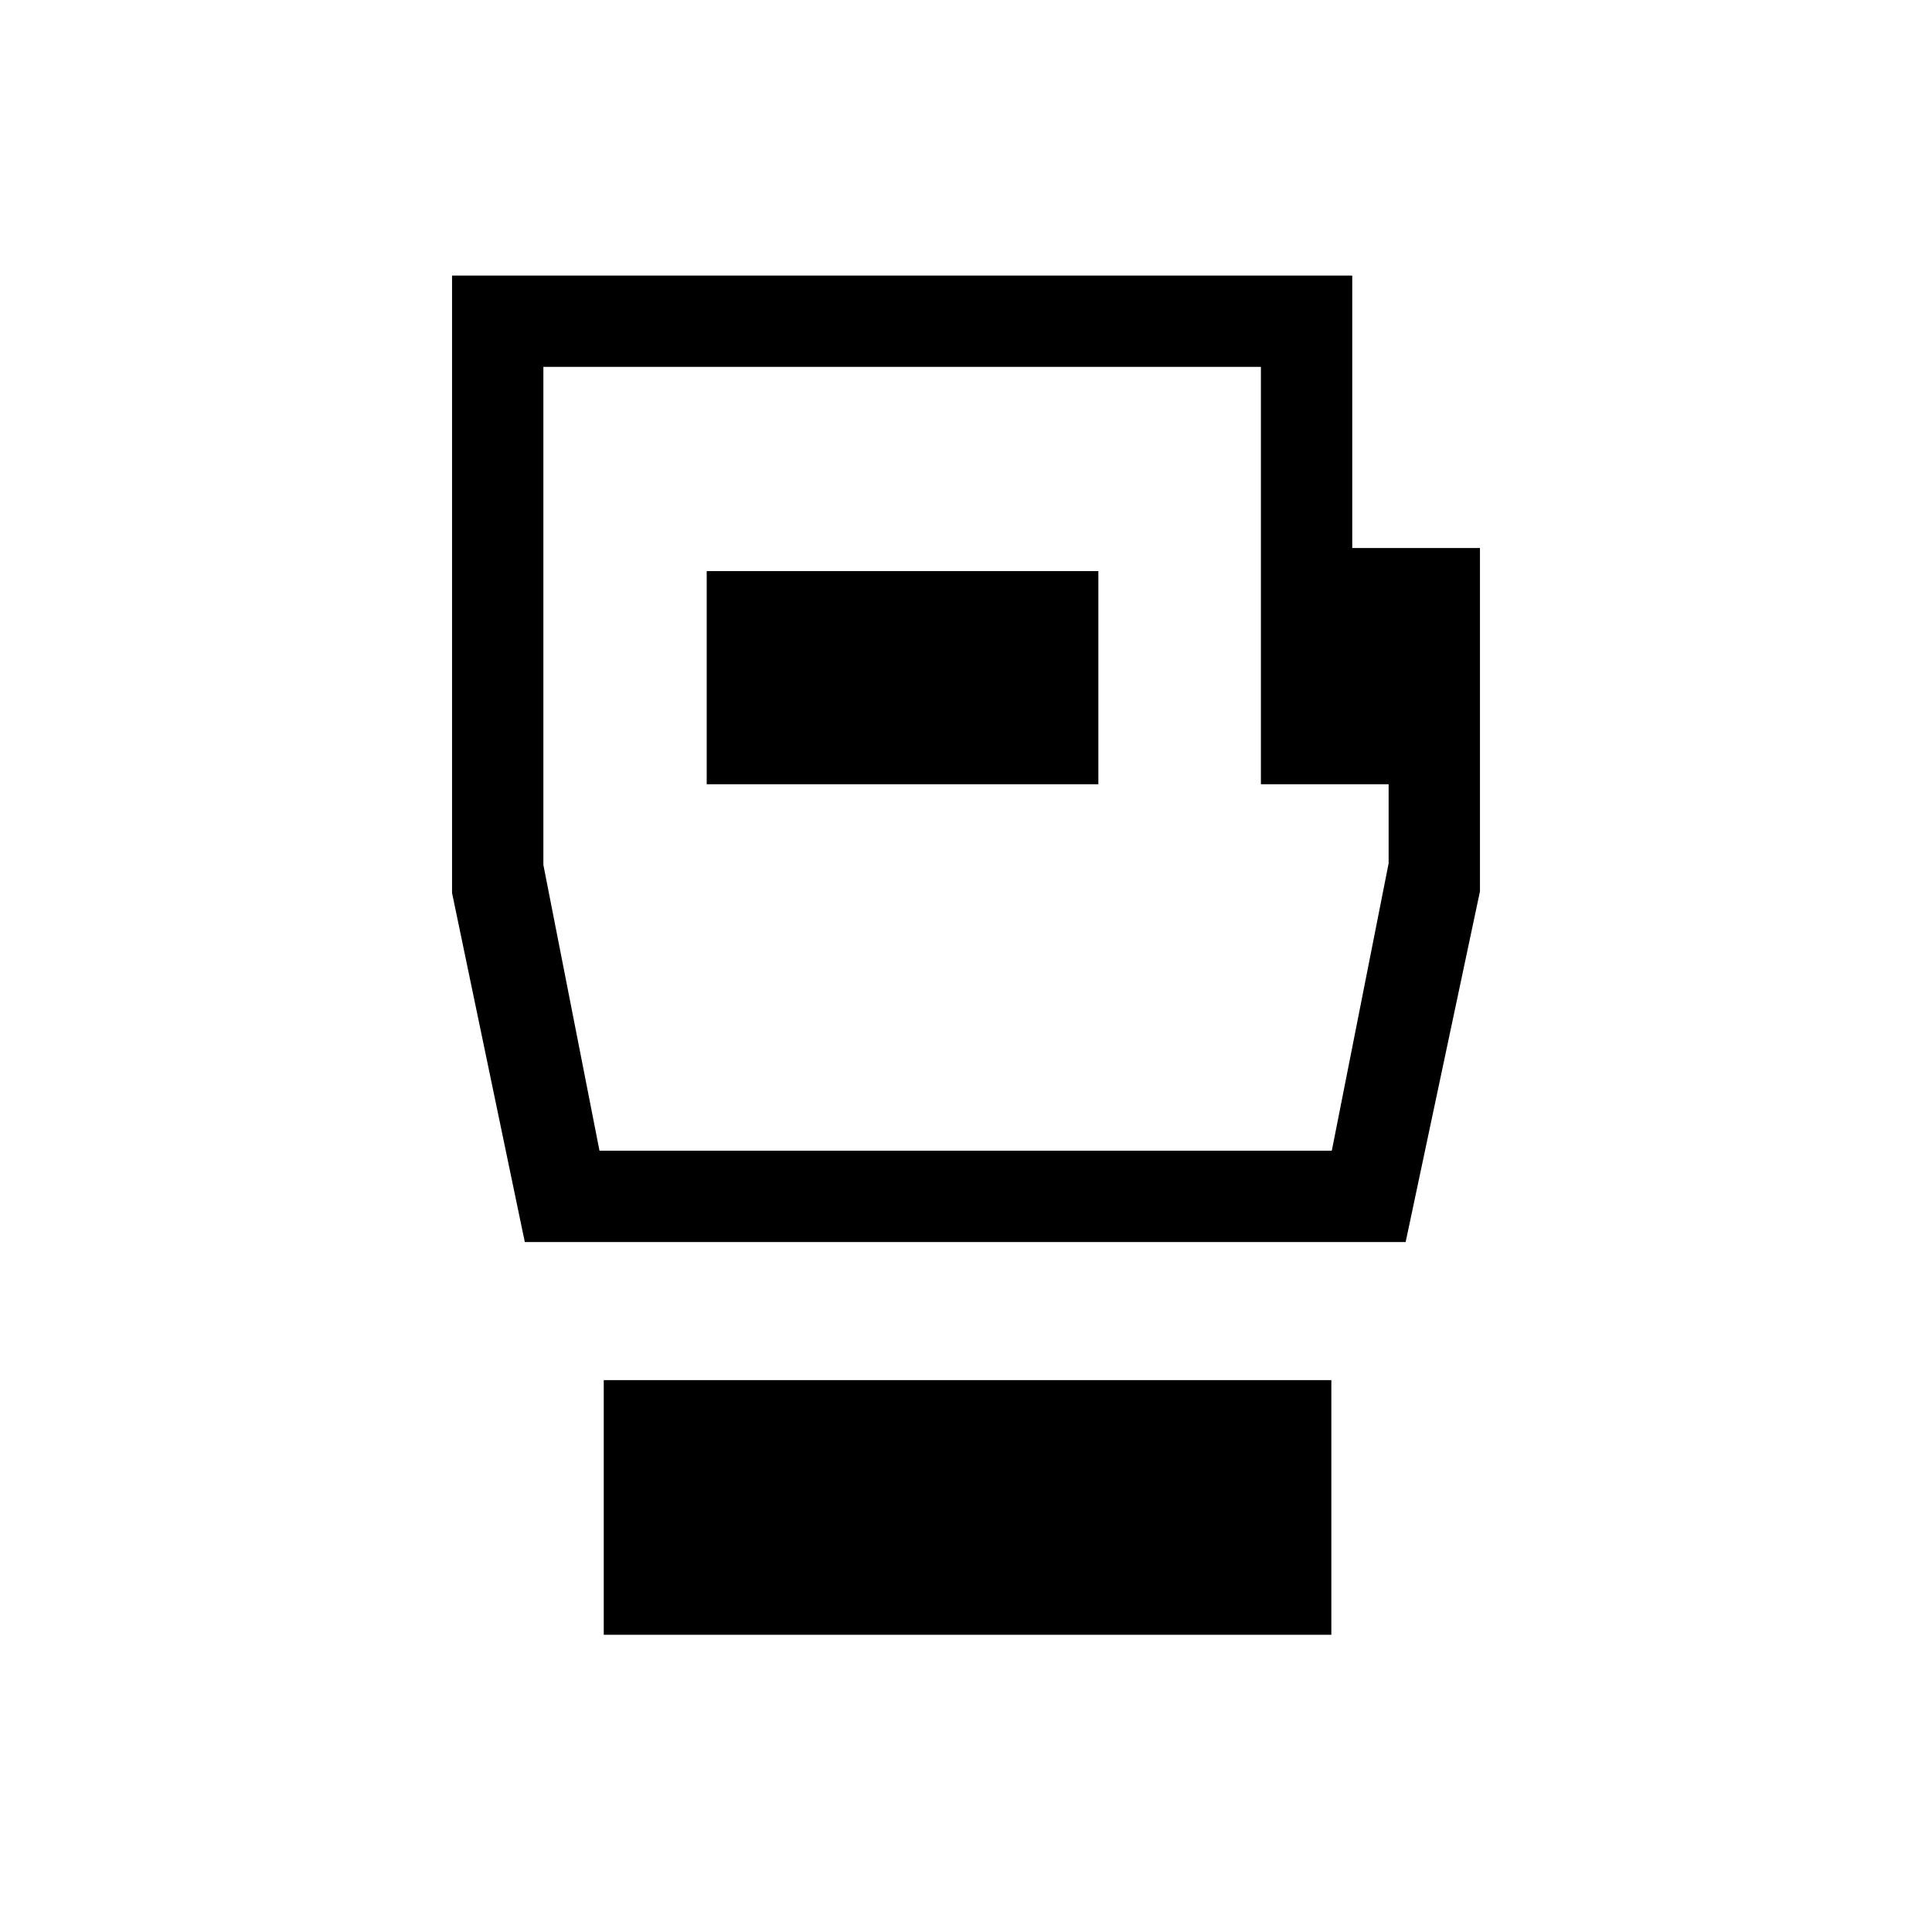 <svg xmlns="http://www.w3.org/2000/svg" width="48" height="48" viewBox="0 -960 960 960"><path d="M300.001-147.694v-126.538h361.536v126.538H300.001Zm-39.23-195.154-36.154-173.46v-306.768h447.305v135.383h63.461v170.616L698.46-342.848H260.771Zm37.107-45.383h363.891L689.999-531v-39.308h-63.461v-207.384H270.001v247.461l27.877 142Zm53.277-182.077h194.614v-105.921H351.155v105.921ZM480-583.154Z"/></svg>